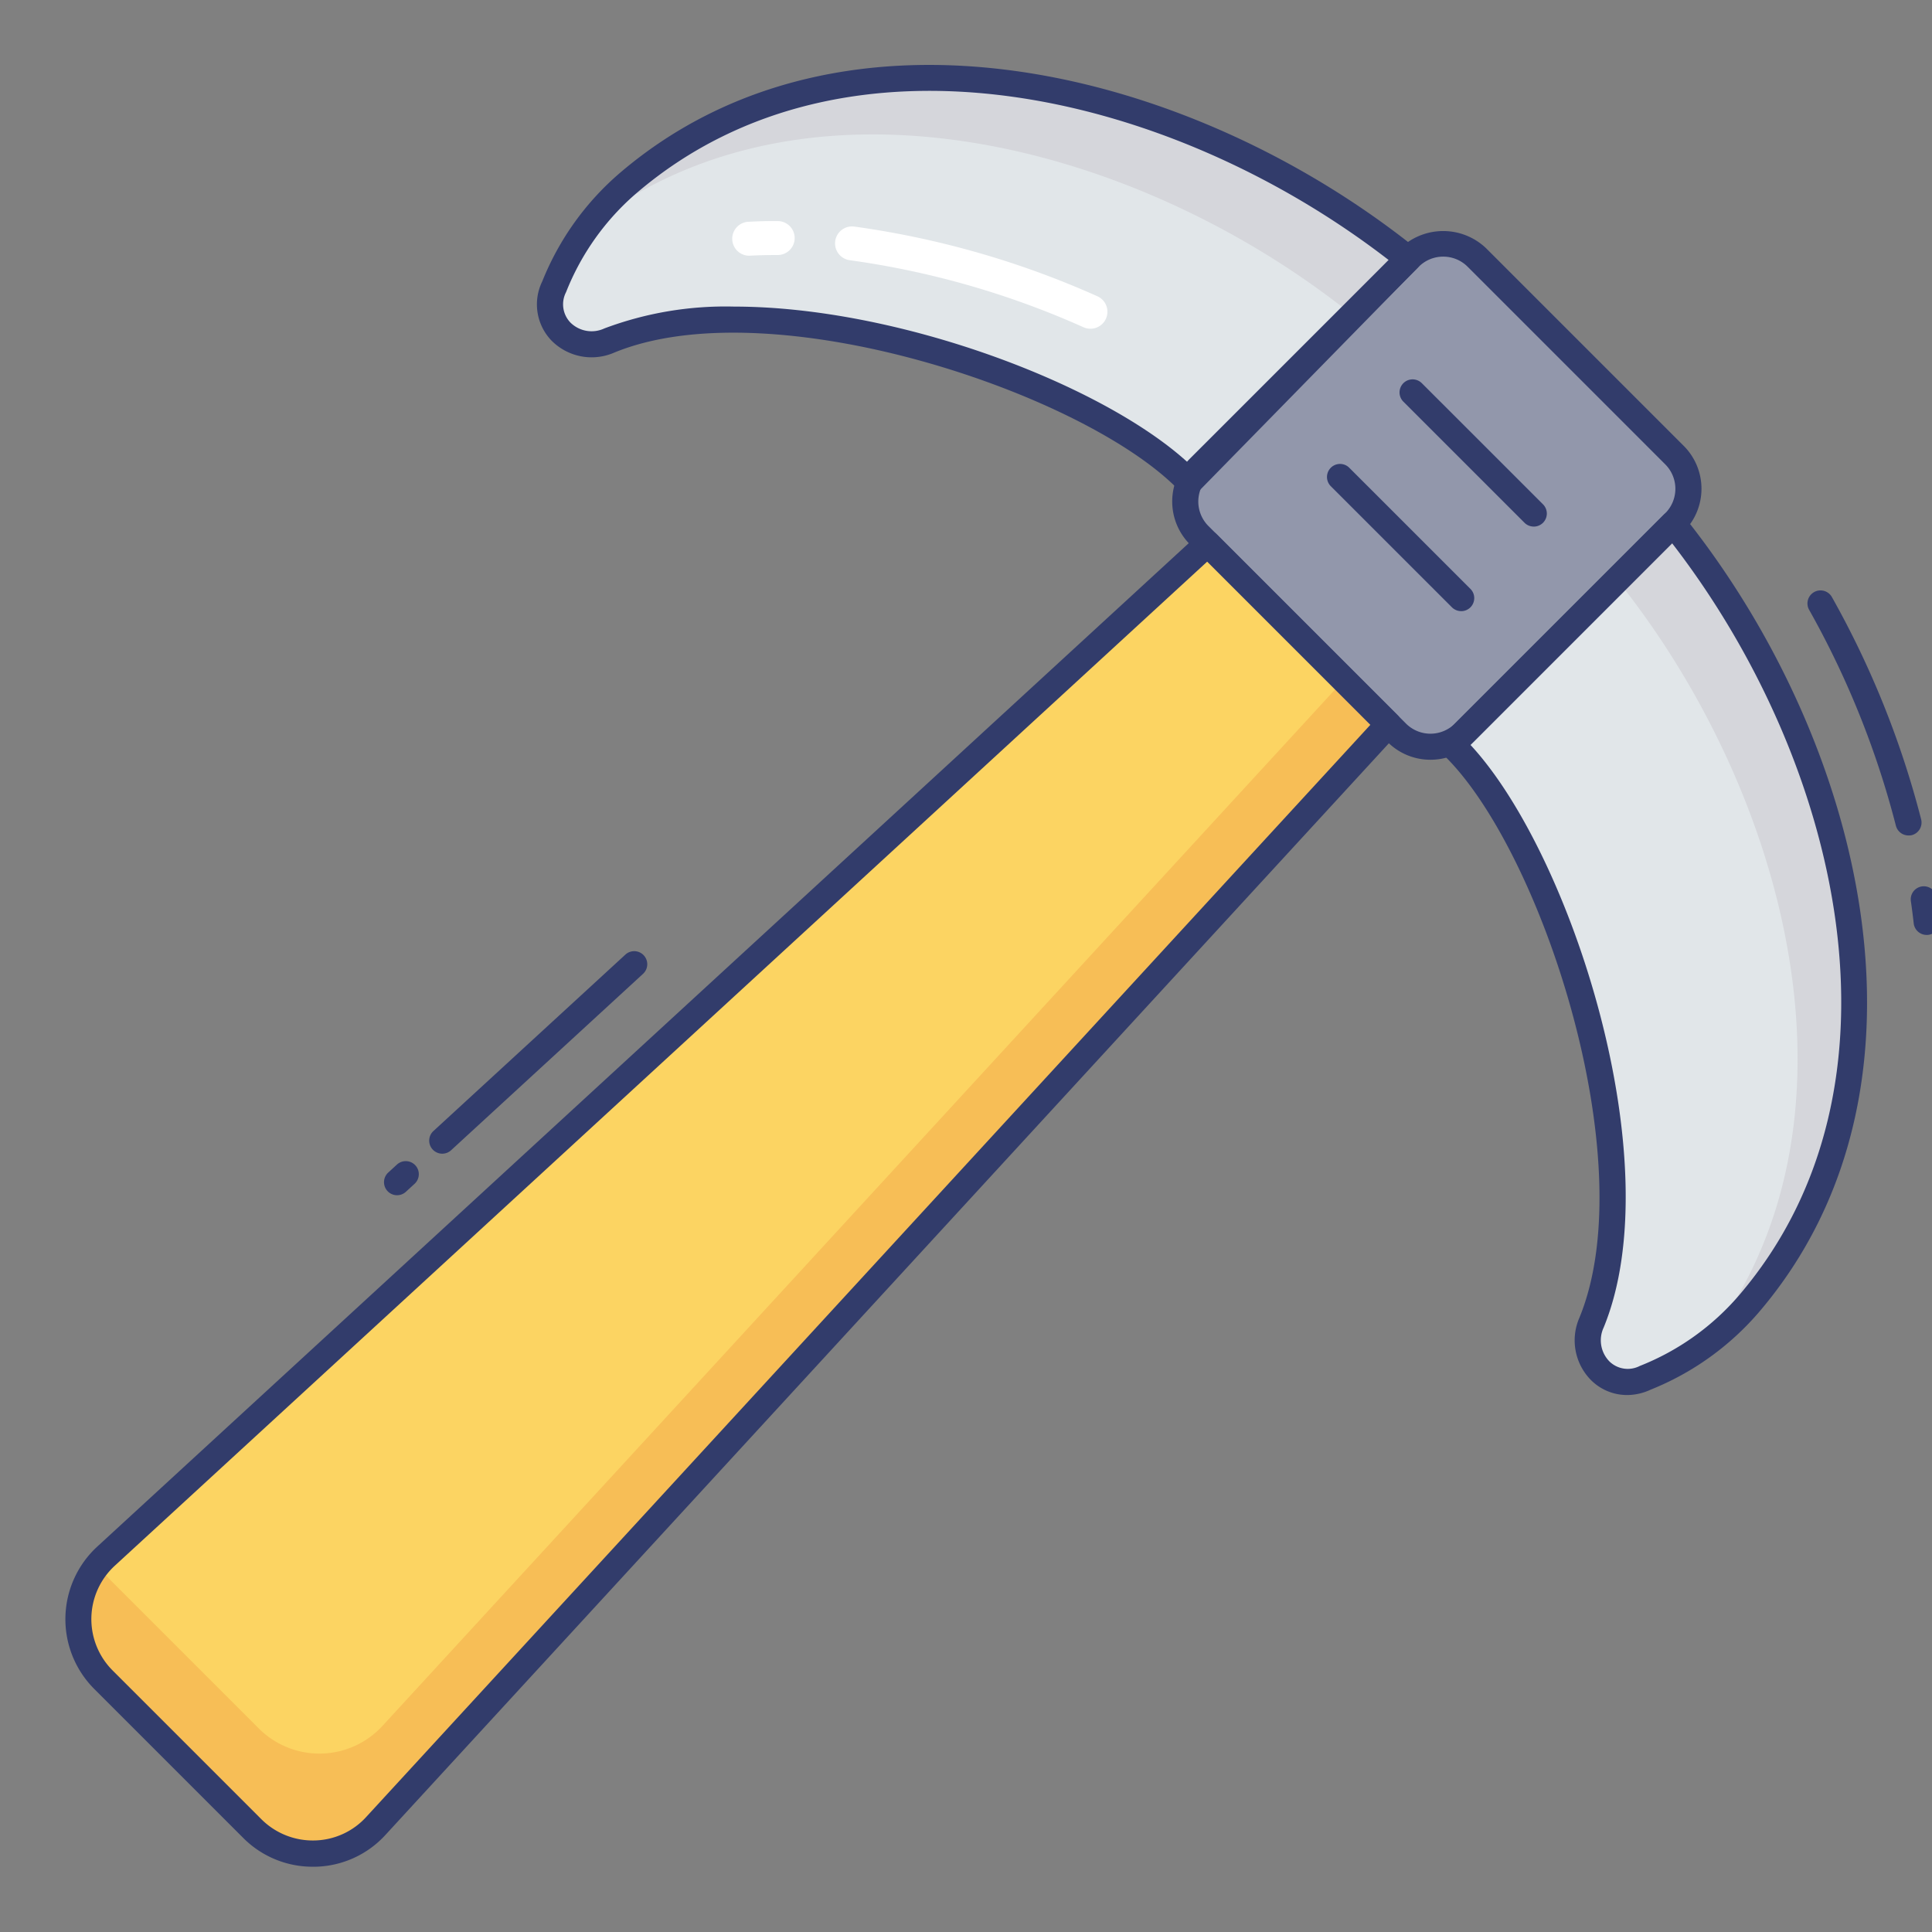 <svg height="512" viewBox="0 0 74 74" width="512" xmlns="http://www.w3.org/2000/svg"><rect x="0" y="0" width="74" height="74" fill="#808080" stroke="none"/><g id="line_color" data-name="line color"><path d="m53.94 9.912c-8.393-6.724-21.472-10.05-29.845-2.929a10.215 10.215 0 0 0 -2.87 4 1.562 1.562 0 0 0 2.116 2.056c6.337-2.6 18.571 1.6 22.216 5.429z" fill="#e1e6e9"/><path d="m55.615 28.533c3.824 3.645 7.945 15.79 5.343 22.127a1.562 1.562 0 0 0 2.056 2.116 10.215 10.215 0 0 0 4-2.87c7.122-8.373 3.8-21.453-2.929-29.845z" fill="#e1e6e9"/><path d="m53.94 9.91-8.38 8.56-.02-.02 6.25-6.39c-8.21-6.58-20.9-9.9-29.28-3.38a9.52 9.52 0 0 1 1.58-1.7c8.38-7.12 21.46-3.79 29.85 2.93z" fill="#d5d6db"/><path d="m55.61 28.53 6.33-6.32-6.32 6.33z" fill="#dbd8dd"/><path d="m67.02 49.91a9.522 9.522 0 0 1 -1.7 1.58c6.52-8.38 3.2-21.07-3.38-29.28l2.15-2.15c6.72 8.39 10.05 21.47 2.93 29.85z" fill="#d5d6db"/><rect fill="#9297ab" height="15.042" rx="1.825" transform="matrix(.707 .707 -.707 .707 29.53 -33.36)" width="14.351" x="47.858" y="11.446"/><g fill="#323c6b"><path d="m54.79 29.1a2.317 2.317 0 0 1 -1.644-.68l-7.568-7.568a2.327 2.327 0 0 1 0-3.287l8.056-8.056a2.379 2.379 0 0 1 3.288 0l7.567 7.567a2.324 2.324 0 0 1 0 3.288l-8.056 8.056a2.317 2.317 0 0 1 -1.643.68zm.488-19.27a1.316 1.316 0 0 0 -.937.388l-8.056 8.056a1.326 1.326 0 0 0 0 1.873l7.568 7.568a1.326 1.326 0 0 0 1.873 0l8.056-8.056a1.324 1.324 0 0 0 0-1.874l-7.567-7.567a1.316 1.316 0 0 0 -.937-.388z"/><path d="m58.746 20.169a.5.5 0 0 1 -.354-.146l-4.646-4.645a.5.5 0 0 1 .707-.707l4.647 4.645a.5.5 0 0 1 -.354.854z"/><path d="m55.967 23.408a.5.5 0 0 1 -.354-.146l-4.646-4.645a.5.5 0 0 1 .707-.707l4.646 4.645a.5.5 0 0 1 -.354.854z"/></g><path d="m3.961 64.335 5.7 5.7a3.28 3.28 0 0 0 4.746-.113l38.772-42.174-6.927-6.927-42.178 38.768a3.28 3.28 0 0 0 -.113 4.746z" fill="#fcd462"/><path d="m14.661 66.093a3.28 3.28 0 0 1 -4.746.113l-5.7-5.7a3.282 3.282 0 0 1 -.449-.565 3.27 3.27 0 0 0 .2 4.4l5.7 5.7a3.28 3.28 0 0 0 4.746-.113l38.767-42.18-1.706-1.706z" fill="#f7be56"/><g fill="#323c6b"><path d="m73.1 32a.5.5 0 0 1 -.484-.377 34.2 34.2 0 0 0 -3.316-8.254.5.5 0 1 1 .873-.487 35.191 35.191 0 0 1 3.411 8.5.5.5 0 0 1 -.362.607.508.508 0 0 1 -.122.011z"/><path d="m73.8 35.81a.5.5 0 0 1 -.5-.438v-.006c-.034-.285-.068-.57-.11-.854a.5.5 0 0 1 .989-.147c.044.294.079.589.114.884a.5.5 0 0 1 -.5.562z"/><path d="m15.208 45.78a.5.5 0 0 1 -.338-.868l.333-.306a.5.5 0 0 1 .677.736l-.333.306a.5.5 0 0 1 -.339.132z"/><path d="m16.939 44.189a.5.5 0 0 1 -.338-.868l7.352-6.757a.5.5 0 0 1 .677.736l-7.352 6.757a.5.5 0 0 1 -.339.132z"/><path d="m45.556 18.971a.592.592 0 0 1 -.362-.155c-3.575-3.75-15.629-7.789-21.664-5.312a2.163 2.163 0 0 1 -2.407-.46 2 2 0 0 1 -.353-2.267 10.71 10.71 0 0 1 3-4.176c8.546-7.268 21.8-4.032 30.48 2.92a.5.5 0 0 1 .044.74l-8.384 8.559a.5.5 0 0 1 -.354.151zm-17.444-7.228c6.3 0 14.176 2.994 17.438 6.02l7.644-7.8c-8.36-6.46-20.779-9.4-28.774-2.6a9.7 9.7 0 0 0 -2.739 3.828 1.009 1.009 0 0 0 .163 1.159 1.154 1.154 0 0 0 1.306.229 13.2 13.2 0 0 1 4.962-.836z"/></g><path d="m41.765 12.591a.651.651 0 0 1 -.266-.057 32.9 32.9 0 0 0 -8.956-2.568.65.65 0 0 1 .168-1.289 34.251 34.251 0 0 1 9.32 2.67.65.65 0 0 1 -.267 1.244z" fill="#fff"/><path d="m28.714 9.794a.65.65 0 0 1 -.035-1.3c.365-.02.736-.03 1.113-.026a.65.65 0 0 1 -.009 1.3c-.35 0-.7.006-1.034.024z" fill="#fff"/><path d="m62.324 53.433a1.955 1.955 0 0 1 -1.368-.555 2.164 2.164 0 0 1 -.46-2.409c2.477-6.031-1.509-18.03-5.227-21.574a.5.5 0 0 1 -.008-.715l8.473-8.473a.525.525 0 0 1 .381-.146.5.5 0 0 1 .363.187c6.953 8.678 10.188 21.935 2.919 30.481a10.712 10.712 0 0 1 -4.178 3 2.136 2.136 0 0 1 -.895.204zm-6-24.9c3.876 4.18 7.681 16.033 5.1 22.314a1.155 1.155 0 0 0 .229 1.307 1.006 1.006 0 0 0 1.155.165 9.706 9.706 0 0 0 3.83-2.739c6.8-7.994 3.866-20.412-2.592-28.771z" fill="#323c6b"/><path d="m11.981 71.5a3.744 3.744 0 0 1 -2.669-1.107l-5.7-5.7a3.78 3.78 0 0 1 .13-5.47l42.172-38.77a.5.5 0 0 1 .692.015l6.927 6.927a.5.5 0 0 1 .015.692l-38.769 42.178a3.742 3.742 0 0 1 -2.705 1.235zm34.256-49.987-41.825 38.444a2.78 2.78 0 0 0 -.1 4.024l5.7 5.7a2.789 2.789 0 0 0 2.032.813 2.754 2.754 0 0 0 1.991-.909l38.452-41.822z" fill="#323c6b"/></g></svg>